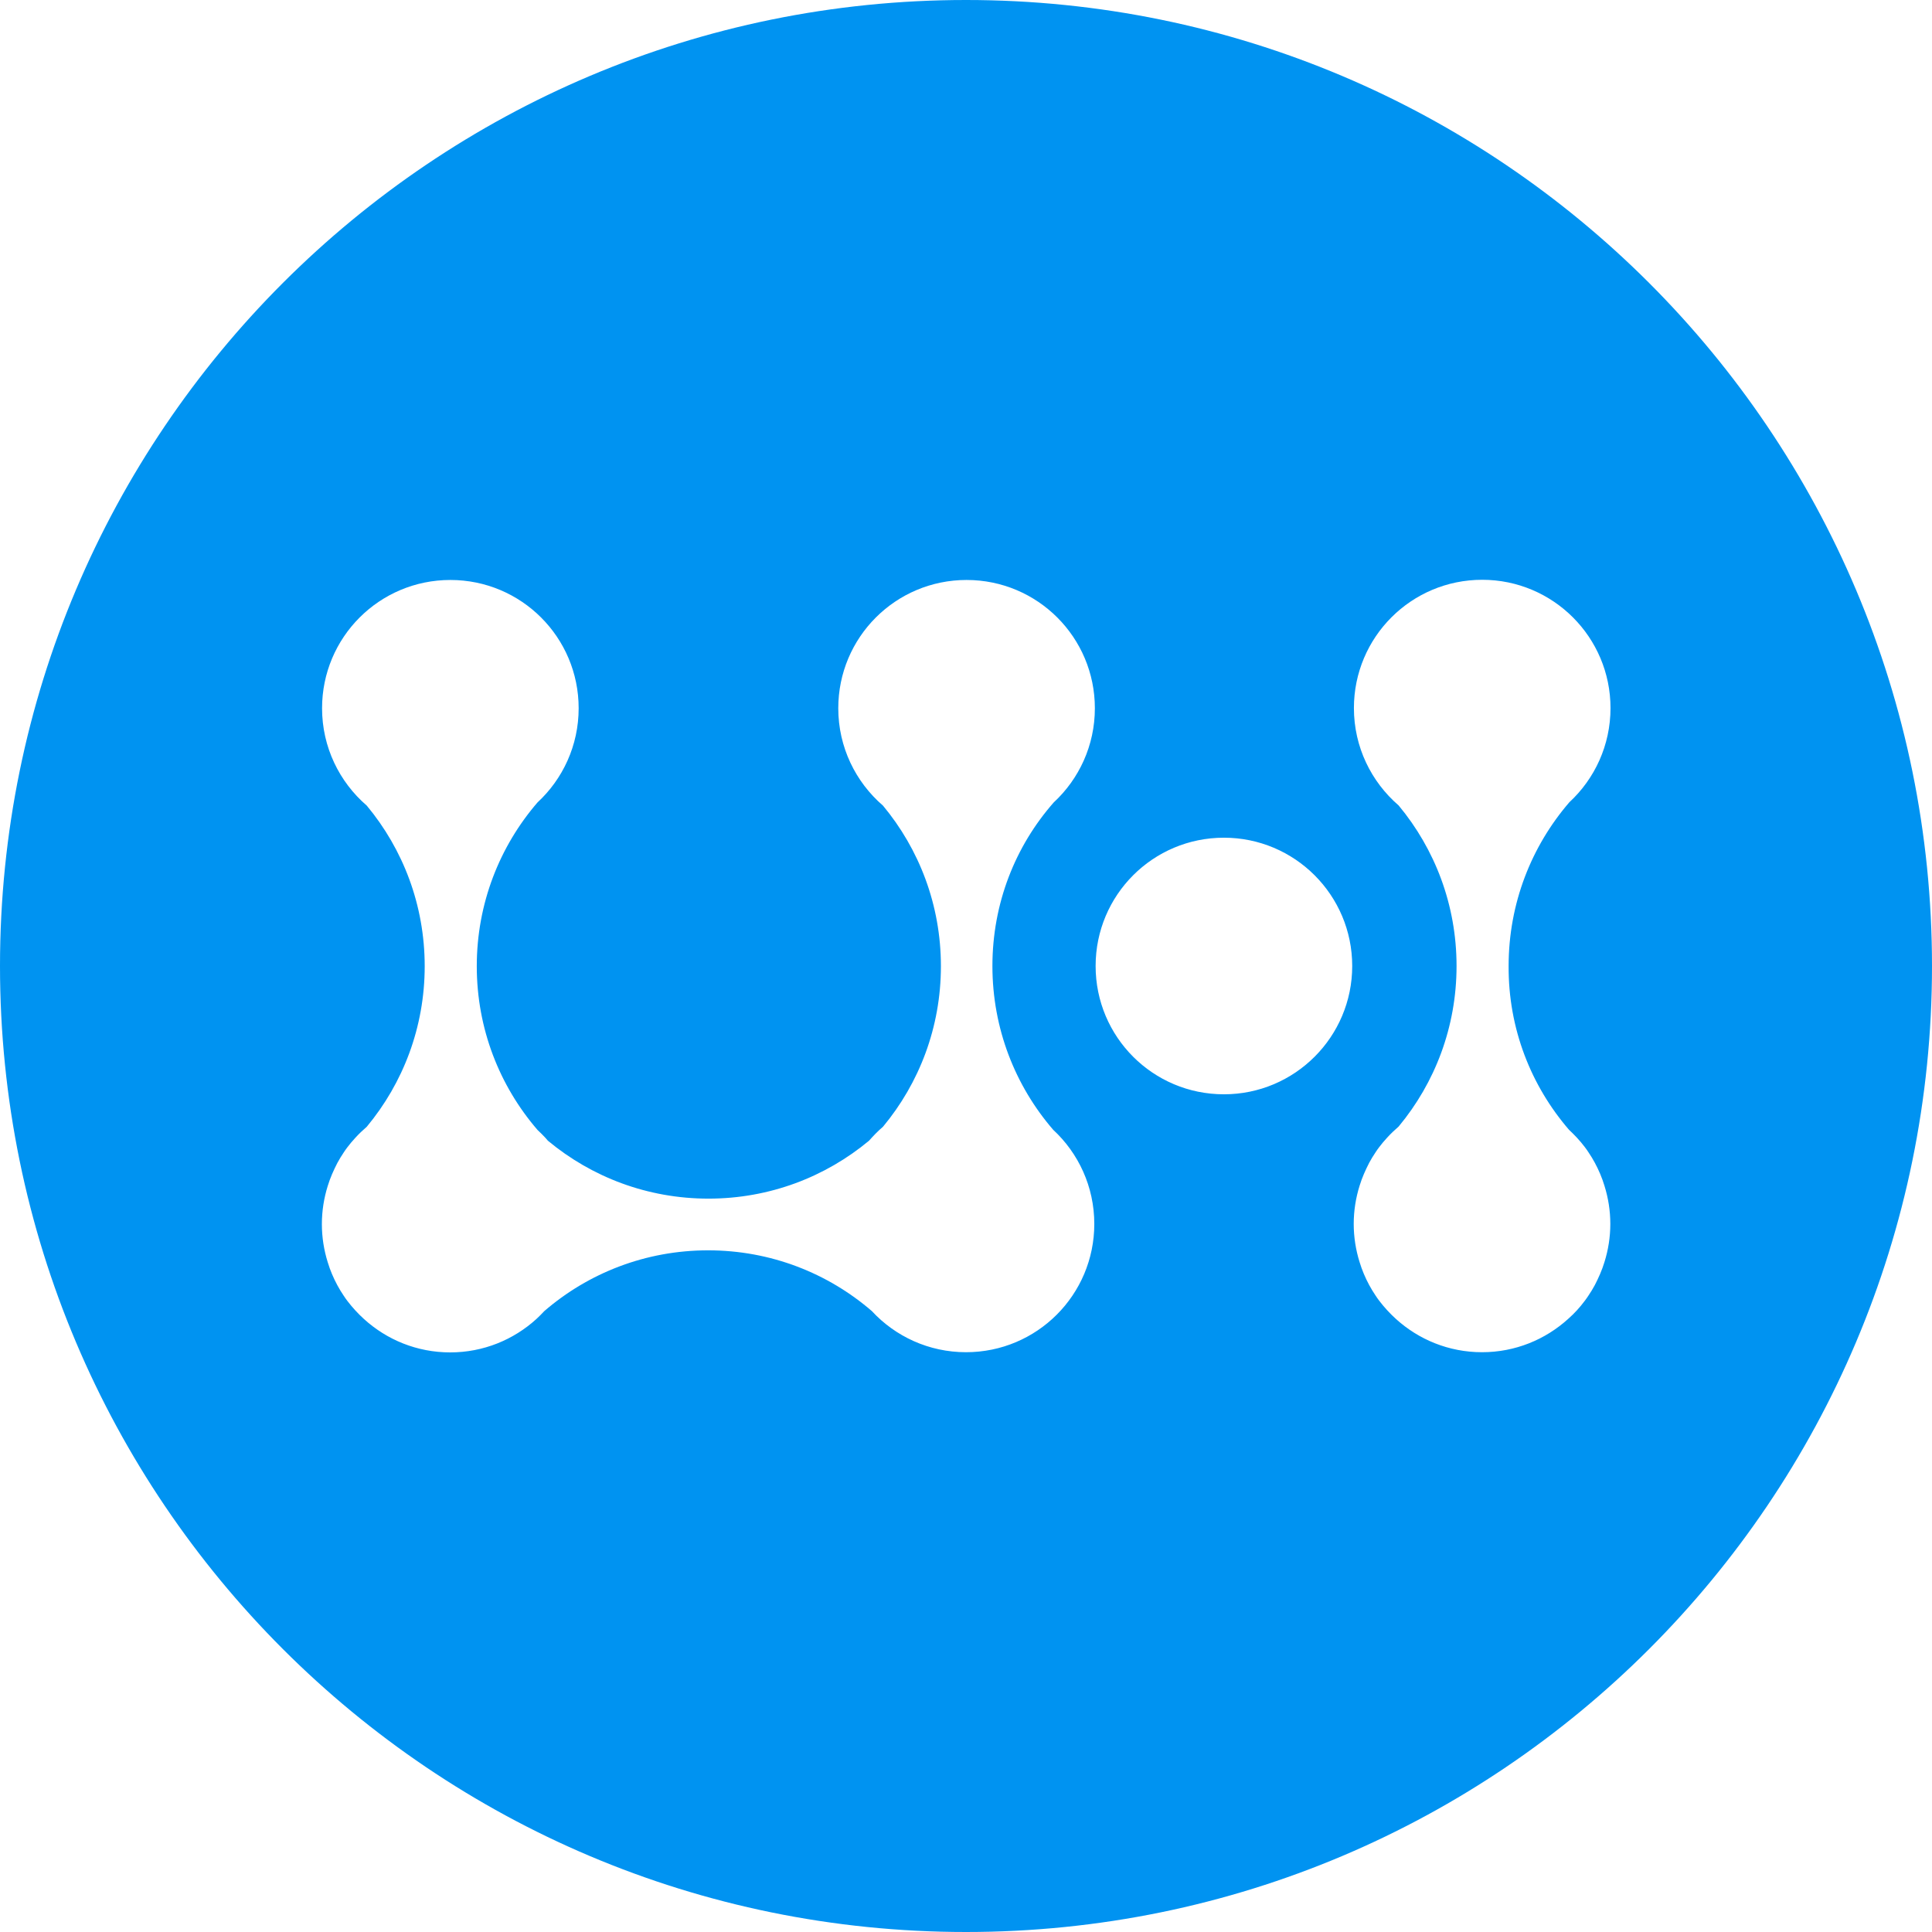 <?xml version="1.0" encoding="utf-8"?>
<!-- Generator: Adobe Illustrator 19.0.0, SVG Export Plug-In . SVG Version: 6.00 Build 0)  -->
<svg version="1.1" id="图层_1" xmlns="http://www.w3.org/2000/svg" xmlns:xlink="http://www.w3.org/1999/xlink" x="0px" y="0px"
	 viewBox="0 0 1024 1024" style="enable-background:new 0 0 1024 1024;" xml:space="preserve">
<style type="text/css">
	.st0{fill:#0093F1;}
</style>
<g id="XMLID_14_">
	<path id="XMLID_38_" class="st0" d="M512,0C229.2,0,0,229.2,0,512c0,282.8,229.2,512,512,512c282.8,0,512-229.2,512-512
		C1024,229.2,794.8,0,512,0z M558.2,598.8c13.4,12.4,21.8,30.2,21.8,49.9c0,37.6-30.4,68-68,68c-19.7,0-37.5-8.4-49.9-21.8
		c-23.3-20.1-53.6-32.2-86.8-32.2s-63.5,12.1-86.8,32.2c-1.3,1.4-2.7,2.8-4.2,4.2c-12.1,11-28.1,17.7-45.7,17.7s-33.6-6.7-45.7-17.7
		c-3.2-2.9-6.2-6.2-8.8-9.6c-0.7-0.9-1.3-1.8-1.9-2.7c-1.2-1.8-2.4-3.7-3.4-5.6c-2.1-3.9-3.8-7.9-5.1-12.2c-2-6.4-3.1-13.2-3.1-20.2
		v0c0-7,1.1-13.8,3.1-20.2c1.3-4.3,3.1-8.3,5.1-12.2c1-1.9,2.2-3.8,3.4-5.6c0.6-0.9,1.2-1.8,1.9-2.7c1.3-1.7,2.7-3.4,4.2-5
		c1.9-2.1,3.9-4,6.1-5.9h0c19.2-23.1,30.7-52.7,30.7-85.1c0-32.4-11.5-62-30.7-85.1c-14.5-12.5-23.7-31-23.7-51.6
		c0-37.6,30.4-68,68-68s68,30.4,68,68c0,19.7-8.4,37.5-21.8,49.9c-20.1,23.3-32.2,53.6-32.2,86.8c0,33.2,12.1,63.5,32.2,86.8
		c1.4,1.3,2.8,2.7,4.2,4.2c0.4,0.5,0.9,1,1.3,1.5c23.1,19.2,52.7,30.7,85.1,30.7c32.4,0,62-11.5,85.1-30.7c2.3-2.6,4.7-5.1,7.4-7.4
		l0,0c19.2-23.1,30.7-52.7,30.7-85.1c0-32.4-11.5-62-30.7-85.1c-14.5-12.5-23.7-31-23.7-51.6c0-37.6,30.4-68,68-68s68,30.4,68,68
		c0,19.7-8.4,37.5-21.8,49.9C538.1,448.5,526,478.8,526,512C526,545.2,538.1,575.5,558.2,598.8z M648.7,580c-37.6,0-68-30.4-68-68
		c0-37.6,30.4-68,68-68c37.5,0,68,30.4,68,68C716.7,549.5,686.3,580,648.7,580z M831.6,598.8c1.4,1.3,2.8,2.7,4.2,4.2
		c1.5,1.6,2.9,3.3,4.2,5c0.7,0.9,1.3,1.8,1.9,2.7c1.2,1.8,2.4,3.7,3.4,5.6c2.1,3.9,3.8,7.9,5.1,12.2c2,6.4,3.1,13.2,3.1,20.2v0
		c0,7-1.1,13.8-3.1,20.2c-1.3,4.3-3.1,8.3-5.1,12.2c-1,1.9-2.2,3.8-3.4,5.6c-0.6,0.9-1.2,1.8-1.9,2.7c-2.6,3.5-5.5,6.7-8.8,9.6
		c-12.1,11-28.1,17.7-45.7,17.7c-17.6,0-33.6-6.7-45.7-17.7c-3.2-2.9-6.2-6.2-8.8-9.6c-0.7-0.9-1.3-1.8-1.9-2.7
		c-1.2-1.8-2.4-3.7-3.4-5.6c-2.1-3.9-3.8-7.9-5.1-12.2c-2-6.4-3.1-13.2-3.1-20.2v0c0-7,1.1-13.8,3.1-20.2c1.3-4.3,3.1-8.3,5.1-12.2
		c1-1.9,2.2-3.8,3.4-5.6c0.6-0.9,1.2-1.8,1.9-2.7c1.3-1.7,2.7-3.4,4.2-5c1.9-2.1,3.9-4,6.1-5.9c19.2-23.1,30.7-52.7,30.7-85.1
		c0-32.4-11.5-62-30.7-85.1c-14.5-12.5-23.7-31-23.7-51.6c0-37.6,30.4-68,68-68c37.5,0,68,30.4,68,68c0,19.7-8.4,37.5-21.8,49.9
		c-20.1,23.3-32.2,53.6-32.2,86.8C799.4,545.2,811.5,575.5,831.6,598.8z"/>
</g>
</svg>
